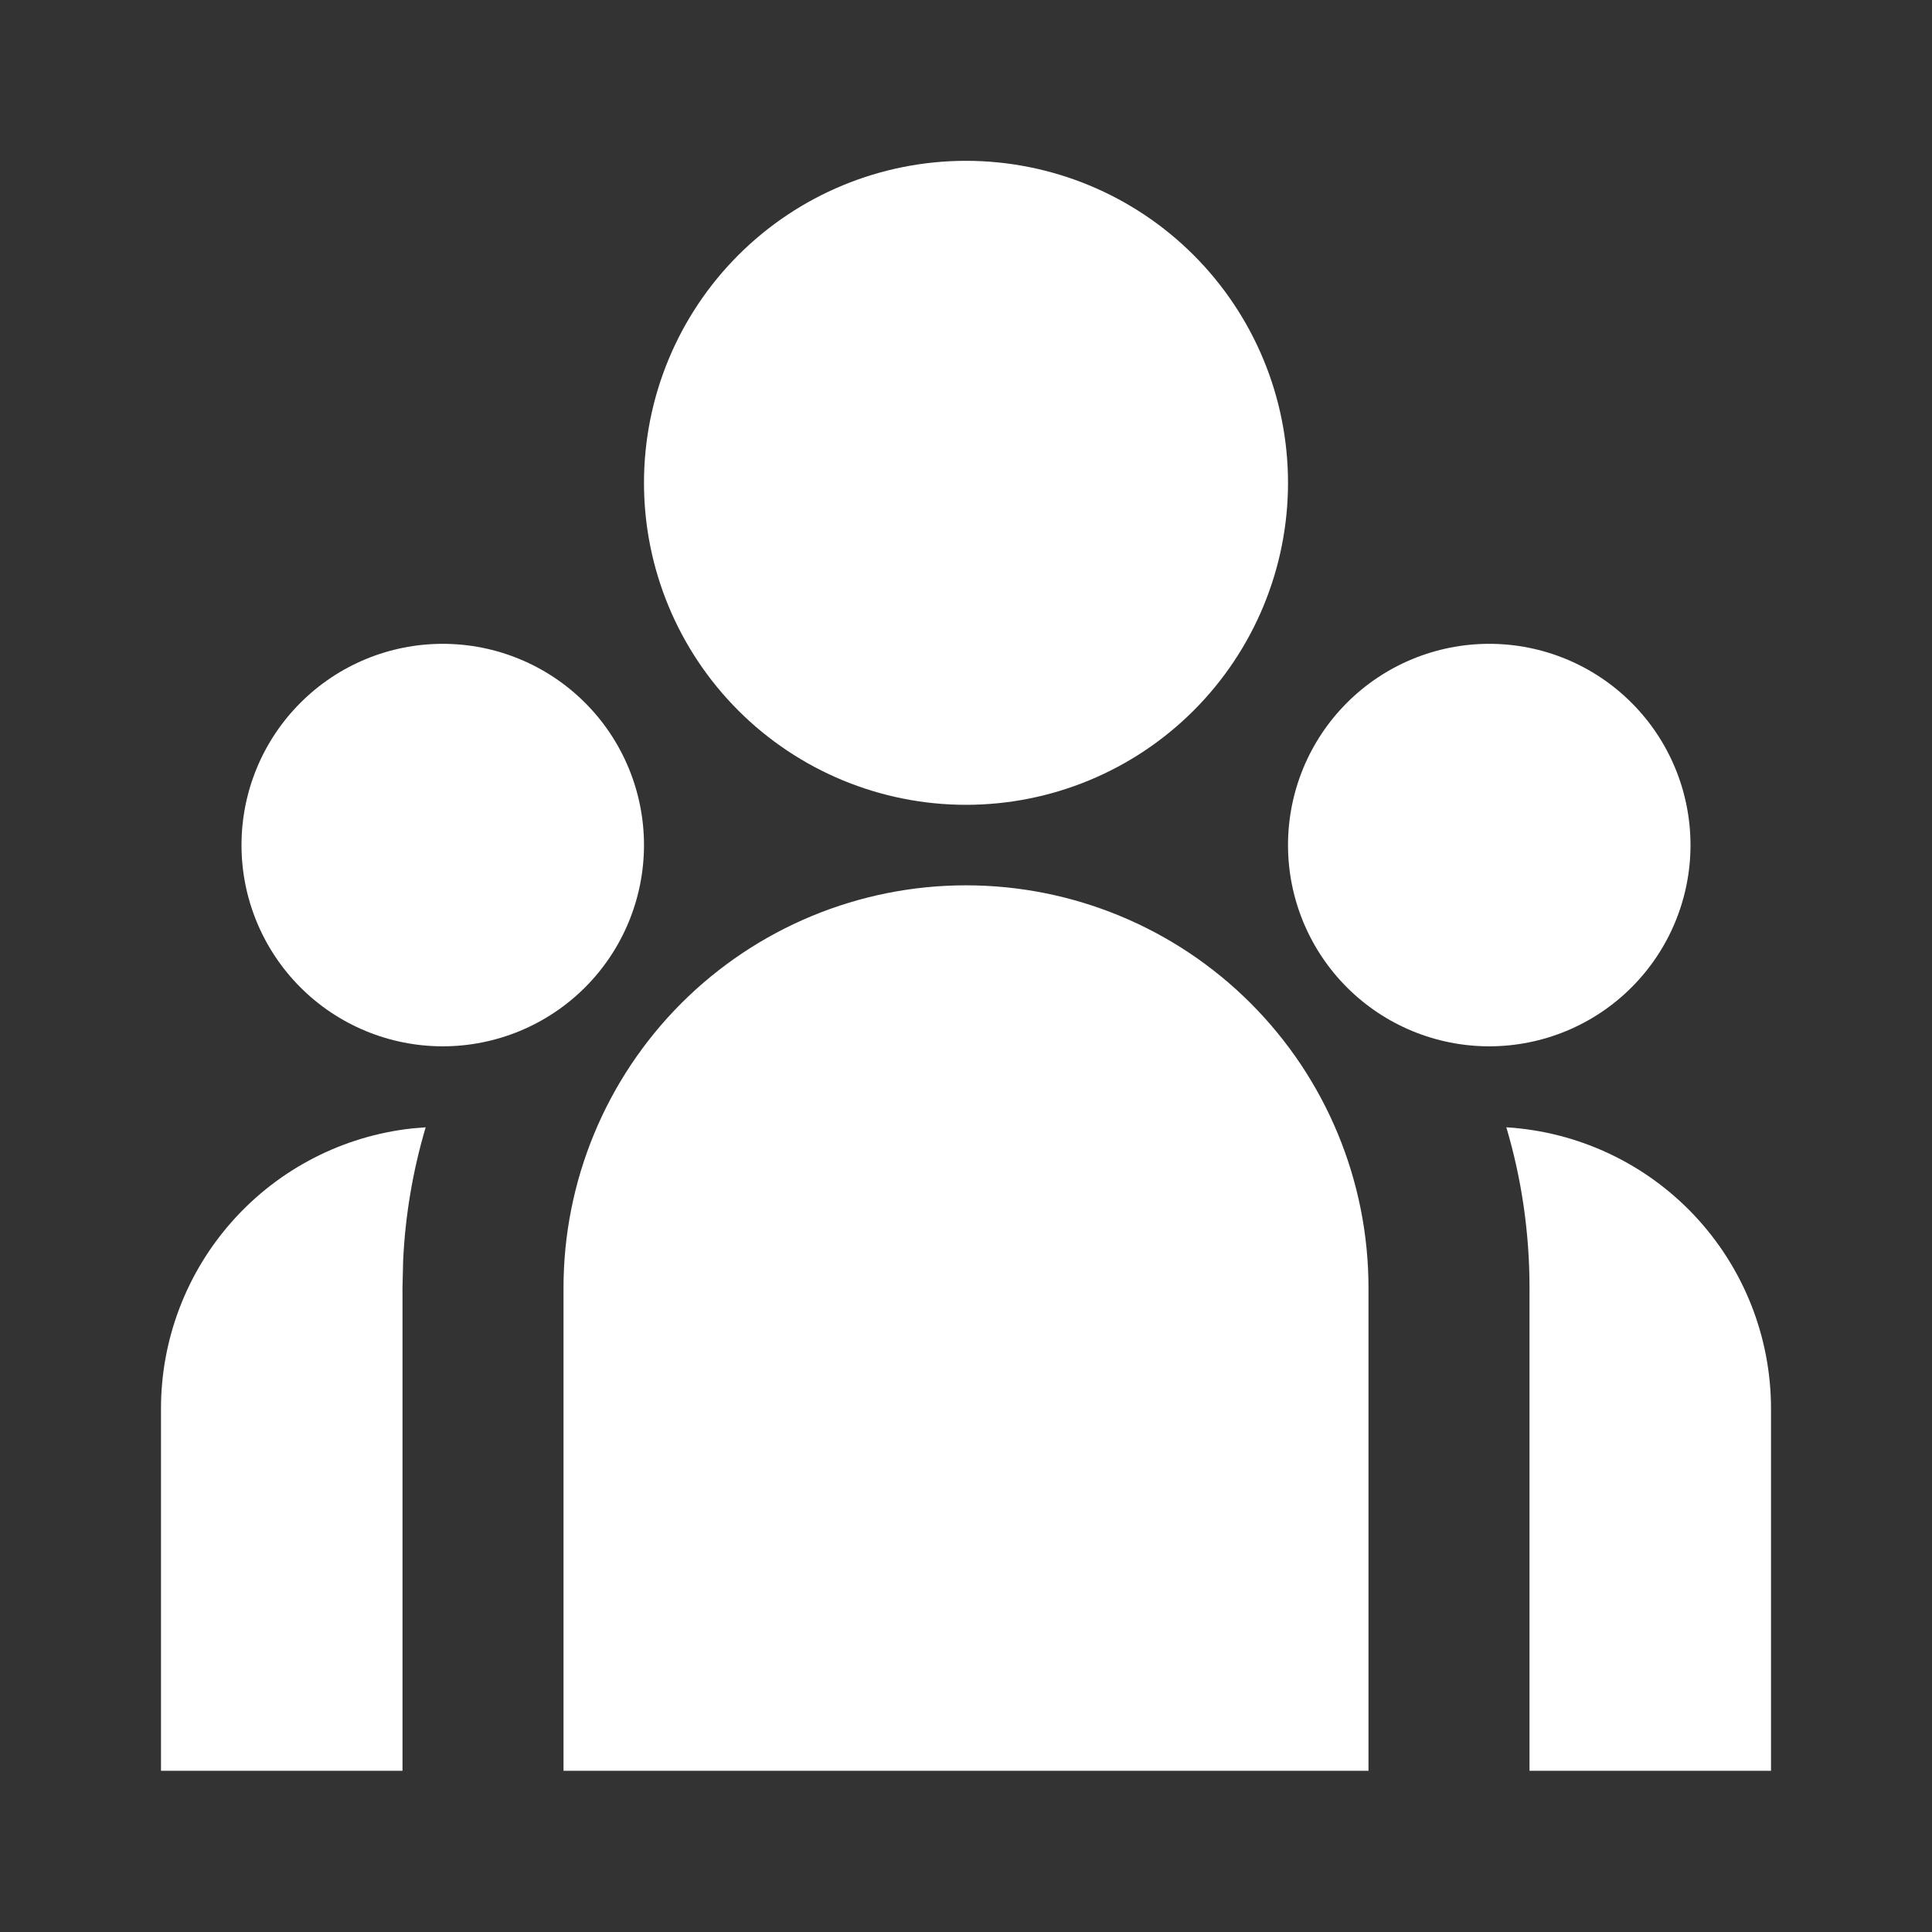 <svg width="70" height="70" viewBox="0 0 70 70" fill="none" xmlns="http://www.w3.org/2000/svg">
<rect x="0" y="0" width="70" height="70" fill="#333333" stroke="none"/>
<path d="M35 32.077C38.868 32.077 42.577 33.613 45.312 36.348C48.047 39.083 49.583 42.792 49.583 46.66V64.16H20.417V46.66C20.417 42.792 21.953 39.083 24.688 36.348C27.423 33.613 31.132 32.077 35 32.077ZM15.423 40.844C14.959 42.41 14.685 44.026 14.607 45.657L14.583 46.66V64.16H5.833V51.035C5.833 48.52 6.761 46.093 8.44 44.22C10.118 42.346 12.43 41.159 14.93 40.885L15.426 40.844H15.423ZM54.577 40.844C57.172 41.003 59.61 42.145 61.392 44.039C63.174 45.933 64.166 48.435 64.167 51.035V64.16H55.417V46.66C55.417 44.639 55.125 42.688 54.577 40.844ZM16.042 23.327C17.976 23.327 19.83 24.095 21.198 25.463C22.565 26.83 23.333 28.685 23.333 30.619C23.333 32.552 22.565 34.407 21.198 35.775C19.83 37.142 17.976 37.91 16.042 37.91C14.108 37.91 12.253 37.142 10.886 35.775C9.518 34.407 8.75 32.552 8.75 30.619C8.75 28.685 9.518 26.83 10.886 25.463C12.253 24.095 14.108 23.327 16.042 23.327ZM53.958 23.327C55.892 23.327 57.747 24.095 59.114 25.463C60.482 26.83 61.25 28.685 61.25 30.619C61.25 32.552 60.482 34.407 59.114 35.775C57.747 37.142 55.892 37.91 53.958 37.91C52.024 37.91 50.17 37.142 48.802 35.775C47.435 34.407 46.667 32.552 46.667 30.619C46.667 28.685 47.435 26.83 48.802 25.463C50.17 24.095 52.024 23.327 53.958 23.327ZM35 5.827C38.094 5.827 41.062 7.056 43.249 9.244C45.437 11.432 46.667 14.399 46.667 17.494C46.667 20.588 45.437 23.555 43.249 25.743C41.062 27.931 38.094 29.16 35 29.16C31.906 29.16 28.938 27.931 26.75 25.743C24.562 23.555 23.333 20.588 23.333 17.494C23.333 14.399 24.562 11.432 26.75 9.244C28.938 7.056 31.906 5.827 35 5.827Z" fill="white"/>
</svg>
